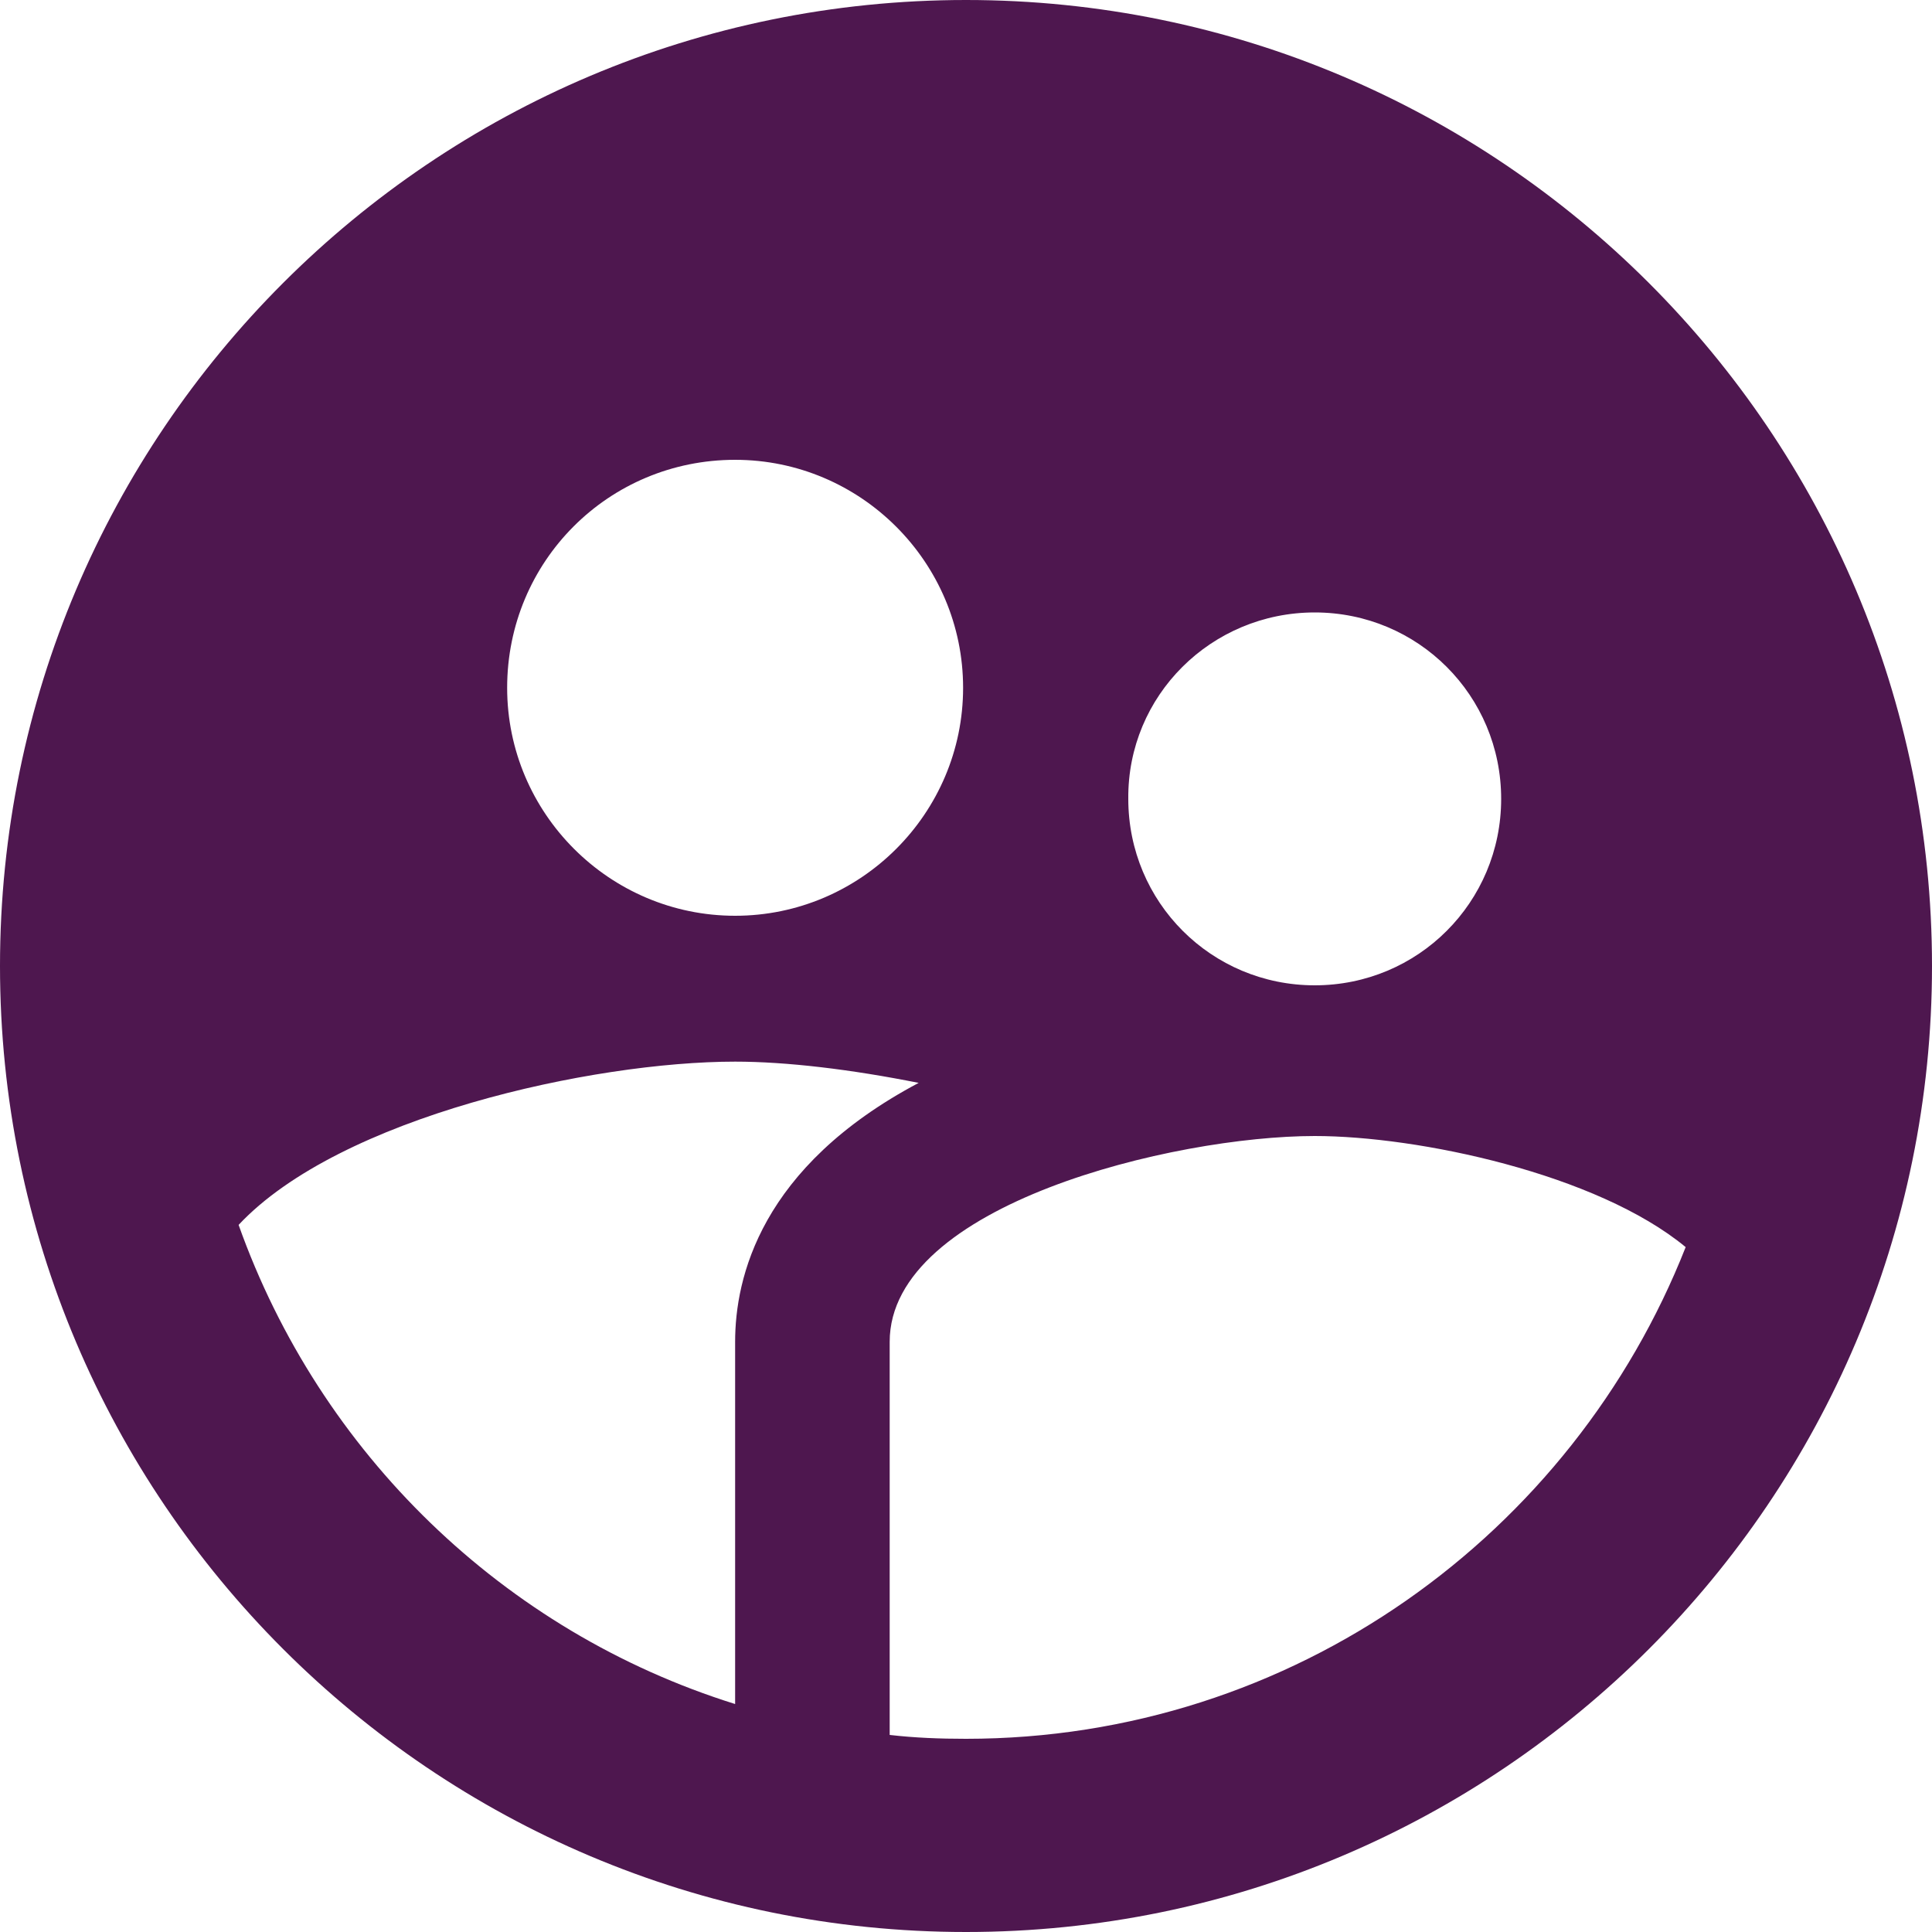 <svg xmlns="http://www.w3.org/2000/svg" width="14" height="14" fill="none" viewBox="0 0 14 14"><path fill="#4E174F" d="M7 0C3.136 0 0 3.136 0 7C0 10.864 3.136 14 7 14C10.864 14 14 10.864 14 7C14 3.136 10.864 0 7 0ZM9.527 4.438C10.276 4.438 10.878 5.04 10.878 5.789C10.878 6.538 10.276 7.14 9.527 7.14C8.778 7.14 8.176 6.538 8.176 5.789C8.169 5.04 8.778 4.438 9.527 4.438ZM5.327 3.332C6.237 3.332 6.979 4.074 6.979 4.984C6.979 5.894 6.237 6.636 5.327 6.636C4.417 6.636 3.675 5.894 3.675 4.984C3.675 4.067 4.41 3.332 5.327 3.332ZM5.327 9.723V12.348C3.647 11.823 2.317 10.528 1.729 8.876C2.464 8.092 4.298 7.693 5.327 7.693C5.698 7.693 6.167 7.749 6.657 7.847C5.509 8.456 5.327 9.261 5.327 9.723ZM7 12.6C6.811 12.6 6.629 12.593 6.447 12.572V9.723C6.447 8.729 8.505 8.232 9.527 8.232C10.276 8.232 11.571 8.505 12.215 9.037C11.396 11.116 9.373 12.6 7 12.6Z"/></svg>